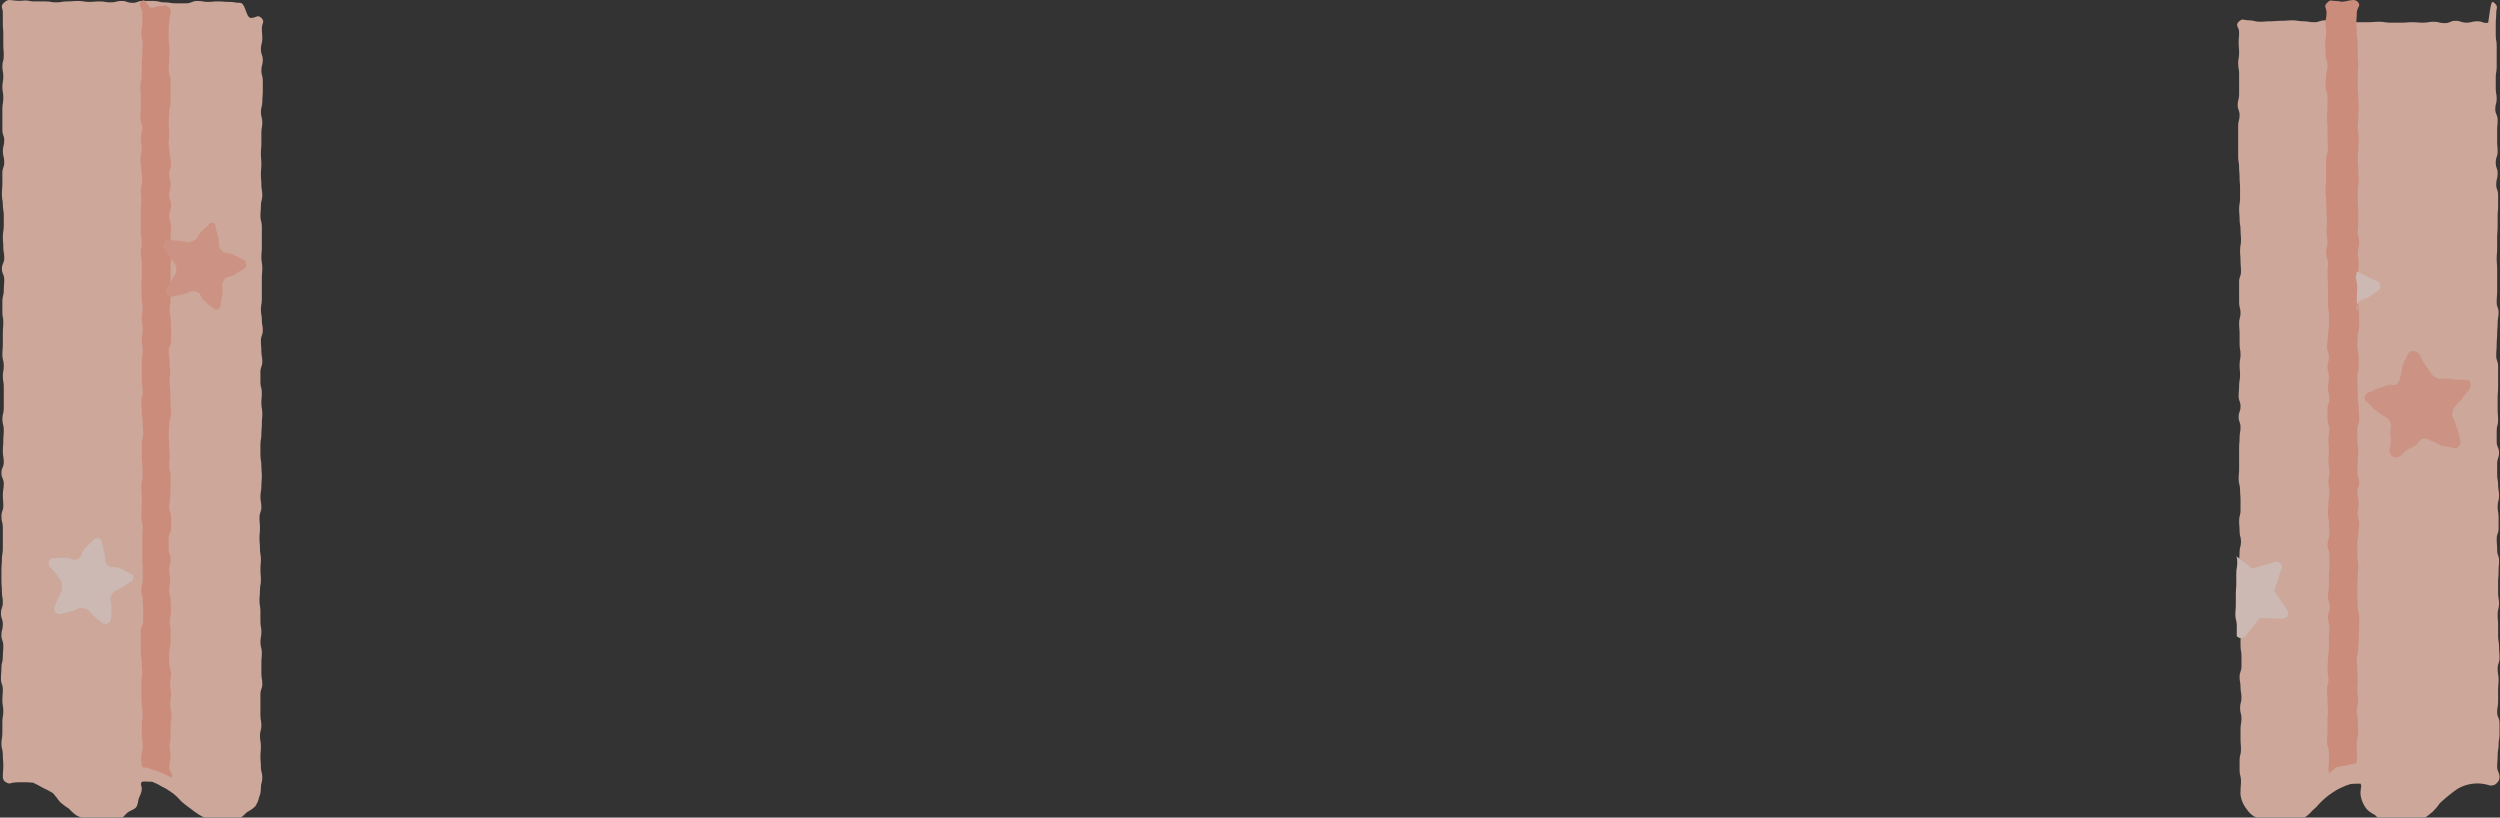 <?xml version="1.0" encoding="utf-8"?>
<!-- Generator: Adobe Illustrator 26.0.3, SVG Export Plug-In . SVG Version: 6.00 Build 0)  -->
<svg version="1.1" id="레이어_1" xmlns="http://www.w3.org/2000/svg" xmlns:xlink="http://www.w3.org/1999/xlink" x="0px"
	 y="0px" viewBox="0 0 529 173" style="enable-background:new 0 0 529 173;" xml:space="preserve">
<rect x="0" y="0" width="529" height="173" fill="#333333" stroke="none"/>
<style type="text/css">
	.st0{opacity:0.75;}
	.st1{fill:#FFCDBC;}
	.st2{fill:#FFAA93;}
	.st3{fill:#FFB29D;}
	.st4{fill:#FFE6DE;}
</style>
<g class="st0">
	<path class="st1" d="M0.8,0.6C0,1.4,0.6,1.6,0.6,2.7s0,1.1,0,2.3s0.1,1.1,0.1,2.2c0,1.1,0,1.1,0,2.3c0,1.1,0.1,1.1,0.1,2.3
		S0.5,12.9,0.5,14s0.2,1.1,0.2,2.2c0,1.1-0.2,1.1-0.2,2.2c0,1.1,0.2,1.1,0.2,2.3S0.5,21.9,0.5,23s0,1.1,0,2.2s0,1.1,0,2.3
		s0.4,1.1,0.4,2.2S0.6,30.9,0.6,32s0.3,1.1,0.3,2.3s-0.4,1.1-0.4,2.3c0,1.1,0,1.1,0,2.2c0,1.1-0.1,1.1-0.1,2.3s0.2,1.1,0.2,2.2
		s0.2,1.1,0.2,2.3s0,1.1,0,2.2s-0.2,1.1-0.2,2.3c0,1.1,0.1,1.1,0.1,2.2c0,1.1,0.2,1.1,0.2,2.3c0,1.1-0.5,1.1-0.5,2.3
		c0,1.1,0.5,1.1,0.5,2.3c0,1.1-0.1,1.1-0.1,2.3c0,1.1-0.3,1.1-0.3,2.2s0,1.1,0,2.3c0,1.1,0.2,1.1,0.2,2.2c0,1.1-0.1,1.1-0.1,2.3
		c0,1.1,0,1.1,0,2.3c0,1.1-0.1,1.1-0.1,2.3c0,1.1,0.3,1.1,0.3,2.3c0,1.1-0.2,1.1-0.2,2.2c0,1.1,0.2,1.1,0.2,2.3c0,1.1,0,1.1,0,2.3
		v2.2c0,1.1-0.3,1.1-0.3,2.3c0,1.1,0.3,1.1,0.3,2.3c0,1.1-0.1,1.1-0.1,2.2c0,1.1-0.1,1.1-0.1,2.3c0,1.1,0.2,1.1,0.2,2.3
		c0,1.1-0.5,1.1-0.5,2.3c0,1.1,0.5,1.1,0.5,2.3c0,1.1-0.2,1.1-0.2,2.3c0,1.1,0.1,1.1,0.1,2.3c0,1.1-0.4,1.1-0.4,2.3s0.3,1.1,0.3,2.3
		c0,1.1,0,1.1,0,2.3c0,1.1,0,1.1,0,2.2c0,1.1-0.2,1.1-0.2,2.3c0,1.1-0.1,1.1-0.1,2.3s0,1.1,0,2.2s0.1,1.1,0.1,2.3
		c0,1.1,0.2,1.1,0.2,2.3c0,1.1-0.4,1.1-0.4,2.3c0,1.1,0.4,1.1,0.4,2.3s-0.3,1.1-0.3,2.3c0,1.1,0.4,1.1,0.4,2.3
		c0,1.1-0.1,1.1-0.1,2.3s-0.3,1.1-0.3,2.3c0,1.1-0.1,1.1-0.1,2.3s0.4,1.1,0.4,2.3c0,1.1-0.1,1.1-0.1,2.3c0,1.1,0.2,1.1,0.2,2.3
		c0,1.1-0.2,1.1-0.2,2.3c0,1.1,0,1.1,0,2.3c0,1.1-0.2,1.1-0.2,2.3c0,1.1,0.3,1.1,0.3,2.3s0.1,1.1,0.1,2.3c0,1.1-0.1,1.1-0.1,2.3
		c0,0.2,0,0.4,0.1,0.6c0.1,0.2,0.2,0.4,0.4,0.5c0.2,0.1,0.4,0.3,0.6,0.3c0.2,0.1,0.4,0.1,0.6,0c0.8-0.2,1.6-0.2,2.3-0.2
		c0.8,0,1.6,0,2.4,0.1c0.7,0.3,1.4,0.7,2.1,1.1c0.7,0.3,1.4,0.7,2.1,1.1c0.5,0.6,1,1.2,1.5,1.9c0.6,0.5,1.2,1,1.9,1.4
		c0.5,0.6,1.1,1.1,1.7,1.5c0.7,0.3,1.4,0.6,2.2,0.8c0.7,0.1,1.5,0.2,2.3,0.1c0.8,0.2,1.5,0.2,2.3,0.2c0.8-0.1,1.5-0.2,2.3-0.4
		c0.7-0.3,1.1-1,1.6-1.4c0.5-0.4,1.4-0.6,1.8-1.1c0.4-0.5,0.4-1.4,0.6-2c0.3-0.6,0.6-1.3,0.6-1.9c0-0.8-0.4-0.8,0-1.5
		c0.7-0.1,1.5,0,2.2,0c0.7,0.3,1.4,0.6,2,1c0.7,0.3,1.3,0.7,1.9,1.1c0.9,0.6,1.6,1.3,2.3,2.1c0.6,0.5,1.2,1,1.8,1.4
		c0.6,0.5,1.2,0.9,1.8,1.3c0.6,0.4,1.3,0.7,2,1c0.7,0.2,1.5,0.2,2.2,0.2c0.7,0.1,1.5,0.1,2.2,0c0.8,0,1.5-0.2,2.3-0.4
		c0.7-0.3,1.1-0.9,1.6-1.3c0.6-0.3,1.2-0.7,1.7-1.2c0.4-0.6,0.7-1.2,0.8-1.9c0.3-0.6,0.4-1.3,0.4-2c0-1.1,0.3-1.1,0.3-2.2
		c0-1.1-0.3-1.1-0.3-2.2c0-1.1-0.1-1.1-0.1-2.2s0.1-1.1,0.1-2.2c0-1.1-0.2-1.1-0.2-2.2s0.3-1.1,0.3-2.2c0-1.1-0.2-1.1-0.2-2.2
		c0-1.1,0-1.1,0-2.2v-2.2c0-1.1,0.4-1.1,0.4-2.2c0-1.1-0.2-1.1-0.2-2.2c0-1.1,0-1.1,0-2.2s0.1-1.1,0.1-2.2s-0.3-1.1-0.3-2.2
		s0.2-1.1,0.2-2.2s-0.2-1.1-0.2-2.2c0-1.1,0-1.1,0-2.2c0-1.1-0.2-1.1-0.2-2.2c0-1.1,0.1-1.1,0.1-2.2s0.2-1.1,0.2-2.2
		s-0.1-1.1-0.1-2.2c0-1.1,0.1-1.1,0.1-2.2c0-1.1-0.2-1.1-0.2-2.2c0-1.1-0.1-1.1-0.1-2.2s0.1-1.1,0.1-2.2c0-1.1-0.1-1.1-0.1-2.2
		c0-1.1,0.4-1.1,0.4-2.2s-0.2-1.1-0.2-2.2c0-1.1,0.2-1.1,0.2-2.2c0-1.1,0.1-1.1,0.1-2.2c0-1.1-0.1-1.1-0.1-2.2s-0.2-1.1-0.2-2.2
		c0-1.1,0-1.1,0-2.2s0.2-1.1,0.2-2.2c0-1.1,0.1-1.1,0.1-2.2c0-1.1,0.1-1.1,0.1-2.2c0-1.1-0.2-1.1-0.2-2.2c0-1.1,0.1-1.1,0.1-2.2
		c0-1.1-0.3-1.1-0.3-2.2c0-1.1,0-1.1,0-2.2c0-1.1,0.4-1.1,0.4-2.2s-0.2-1.1-0.2-2.2s-0.1-1.1-0.1-2.2c0-1.1,0.4-1.1,0.4-2.2
		c0-1.1-0.2-1.1-0.2-2.2s-0.2-1.1-0.2-2.2s0.2-1.1,0.2-2.2c0-1.1,0-1.1,0-2.2s0-1.1,0-2.2c0-1.1,0.1-1.1,0.1-2.2
		c0-1.1-0.2-1.1-0.2-2.2c0-1.1,0.1-1.1,0.1-2.2c0-1.1,0-1.1,0-2.2c0-1.1,0-1.1,0-2.2c0-1.1-0.3-1.1-0.3-2.2c0-1.1,0.1-1.1,0.1-2.2
		c0-1.1,0.3-1.1,0.3-2.2s-0.2-1.1-0.2-2.2s-0.1-1.1-0.1-2.2s0.1-1.1,0.1-2.2s-0.1-1.1-0.1-2.2c0-1.1,0.1-1.1,0.1-2.2s0-1.1,0-2.2
		c0-1.1,0.2-1.1,0.2-2.2c0-1.1-0.3-1.1-0.3-2.2c0-1.1,0.3-1.1,0.3-2.2c0-1.1,0.1-1.1,0.1-2.2s0-1.1,0-2.2s-0.3-1.1-0.3-2.2
		s0.3-1.1,0.3-2.2c0-1.1-0.4-1.1-0.4-2.3s0.3-1.1,0.3-2.2s-0.1-1.1-0.1-2.2s0.7-1.4-0.1-2.2c-0.8-0.8-1.1,0-2.2,0S52,0.6,50.8,0.6
		s-1.1-0.2-2.3-0.2s-1.1-0.1-2.3-0.1S45.1,0.4,44,0.4c-1.1,0-1.1-0.2-2.3-0.2c-1.1,0-1.1,0.5-2.3,0.5c-1.1,0-1.1,0-2.3,0
		c-1.1,0-1.1-0.2-2.3-0.2s-1.1-0.3-2.3-0.3s-1.1,0-2.3,0S29.2,0.6,28,0.6c-1.1,0-1.1-0.4-2.3-0.4c-1.1,0-1.1,0.3-2.3,0.3
		s-1.1-0.2-2.3-0.2s-1.1,0.1-2.3,0.1c-1.1,0-1.1-0.2-2.3-0.2c-1.1,0-1.1,0.1-2.3,0.1s-1.1,0.2-2.3,0.2s-1.1-0.2-2.3-0.2
		c-1.2,0-1.1,0-2.3,0S6.4,0.1,5.2,0.1C4.5,0.2,3.7,0.2,3,0.1C1.9,0,1.7-0.2,0.8,0.6z"/>
	<path class="st2" d="M29.9,0.4c-0.8,0.8,0.2,1.2,0.2,2.3s0,1.1,0,2.2s-0.2,1.1-0.2,2.2s0.3,1.1,0.3,2.2c0,1.1-0.1,1.1-0.1,2.2
		S30,12.8,30,13.9s0,1.1,0,2.2s-0.3,1.1-0.3,2.2c0,1.1,0.1,1.1,0.1,2.2s0,1.1,0,2.2s-0.1,1.1-0.1,2.2c0,1.1,0.4,1.1,0.4,2.2
		c0,1.1-0.3,1.1-0.3,2.2c0,1.1,0.2,1.1,0.2,2.2c0,1.1-0.3,1.1-0.3,2.2c0,1.1,0.2,1.1,0.2,2.2c0,1.1,0.2,1.1,0.2,2.2
		s-0.3,1.1-0.3,2.2s0.1,1.1,0.1,2.2s-0.1,1.1-0.1,2.2c0,1.1,0,1.1,0,2.2s0,1.1,0,2.2s0.2,1.1,0.2,2.2s-0.2,1.1-0.2,2.2
		s0.2,1.1,0.2,2.2S30,57.6,30,58.7s-0.1,1.1-0.1,2.2s0.1,1.1,0.1,2.2c0,1.1,0.2,1.1,0.2,2.2s-0.2,1.1-0.2,2.2s0.2,1.1,0.2,2.2
		c0,1.1-0.2,1.1-0.2,2.2c0,1.1,0.2,1.1,0.2,2.2c0,1.1-0.2,1.1-0.2,2.2s0,1.1,0,2.2s0,1.1,0,2.2c0,1.1,0.2,1.1,0.2,2.2
		c0,1.1-0.3,1.1-0.3,2.2c0,1.1,0.1,1.1,0.1,2.2c0,1.1,0.2,1.1,0.2,2.2c0,1.1,0.1,1.1,0.1,2.2c0,1.1-0.3,1.1-0.3,2.2
		c0,1.1,0,1.1,0,2.2c0,1.1,0.1,1.1,0.1,2.2c0,1.1,0.1,1.1,0.1,2.3c0,1.1-0.3,1.1-0.3,2.2s0.1,1.1,0.1,2.2s0,1.1,0,2.2
		c0,1.1-0.1,1.1-0.1,2.2c0,1.1,0.3,1.1,0.3,2.2c0,1.1-0.1,1.1-0.1,2.2c0,1.1,0,1.1,0,2.2v2.2c0,1.1,0.1,1.1,0.1,2.2
		c0,1.1,0,1.1,0,2.2c0,1.1-0.3,1.1-0.3,2.2c0,1.1,0.3,1.1,0.3,2.2c0,1.1,0.1,1.1,0.1,2.2s0,1.1,0,2.2s-0.5,1.1-0.5,2.2
		c0,1.1,0,1.1,0,2.2c0,1.1,0,1.1,0,2.2c0,1.1,0.2,1.1,0.2,2.2s0.1,1.1,0.1,2.2s-0.2,1.1-0.2,2.2s0,1.1,0,2.2s0.1,1.1,0.1,2.2
		c0,1.1,0.2,1.1,0.2,2.2c0,1.1-0.2,1.1-0.2,2.2c0,1.1,0,1.1,0,2.2c0,1.1,0.2,1.1,0.2,2.2c0,1.1-0.3,1.1-0.3,2.3
		c-0.1,0.7,0,1.5,0.2,2.2c0.7,0.1,1.4,0.2,2,0.5c0.7,0.2,1.4,0.4,2,0.7c0.8,0.3,1.5,0.6,2.2,1.1c0.4-1.1-0.5-1.2-0.5-2.3
		c0-1.1,0.3-1.1,0.3-2.2c0-1.1-0.2-1.1-0.2-2.2c0-1.1,0.2-1.1,0.2-2.2c0-1.1,0-1.1,0-2.2c0-1.1,0.2-1.1,0.2-2.2
		c0-1.1-0.3-1.1-0.3-2.2c0-1.1,0.2-1.1,0.2-2.2s-0.2-1.1-0.2-2.2c0-1.1,0.2-1.1,0.2-2.2c0-1.1-0.4-1.1-0.4-2.2v-2.2
		c0-1.1,0.3-1.1,0.3-2.2s0-1.1,0-2.2c0-1.1-0.2-1.1-0.2-2.2c0-1.1,0.3-1.1,0.3-2.2s-0.1-1.1-0.1-2.2c0-1.1-0.3-1.1-0.3-2.2
		c0-1.1,0.2-1.1,0.2-2.2c0-1.1-0.2-1.1-0.2-2.2c0-1.1,0.3-1.1,0.3-2.2s-0.4-1.1-0.4-2.2v-2.2c0-1.1,0.5-1.1,0.5-2.2s0-1.1,0-2.2
		c0-1.1-0.4-1.1-0.4-2.2c0-1.1,0.2-1.1,0.2-2.2c0-1.1,0.1-1.1,0.1-2.2c0-1.1,0-1.1,0-2.2s-0.3-1.1-0.3-2.2c0-1.1,0.1-1.1,0.1-2.2
		s-0.1-1.1-0.1-2.2c0-1.1-0.1-1.1-0.1-2.2c0-1.1,0.1-1.1,0.1-2.2s0.4-1.1,0.4-2.2s-0.1-1.1-0.1-2.2s-0.1-1.1-0.1-2.2
		c0-1.1-0.1-1.1-0.1-2.2c0-1.1,0.1-1.1,0.1-2.2s-0.1-1.1-0.1-2.2s-0.2-1.1-0.2-2.2s0.5-1.1,0.5-2.2c0-1.1,0-1.1,0-2.2
		c0-1.1-0.1-1.1-0.1-2.2c0-1.1-0.2-1.1-0.2-2.2s0.2-1.1,0.2-2.2c0-1.1,0-1.1,0-2.2s0-1.1,0-2.2c0-1.1,0-1.1,0-2.2
		c0-1.1,0.1-1.1,0.1-2.2c0-1.1,0-1.1,0-2.2c0-1.1-0.1-1.1-0.1-2.2c0-1.1,0.1-1.1,0.1-2.2c0-1.1-0.4-1.1-0.4-2.2
		c0-1.1,0.4-1.1,0.4-2.2c0-1.1-0.4-1.1-0.4-2.2c0-1.1,0.3-1.1,0.3-2.2c0-1.1-0.3-1.1-0.3-2.2c0-1.1,0.4-1.1,0.4-2.2
		c0-1.1-0.3-1.1-0.3-2.2s-0.2-1.1-0.2-2.2c0-1.1,0.1-1.1,0.1-2.2c0-1.1-0.1-1.1-0.1-2.2c0-1.1,0.1-1.1,0.1-2.2
		c0-1.1,0.3-1.1,0.3-2.2c0-1.1,0-1.1,0-2.2c0-1.1,0-1.1,0-2.2c0-1.1-0.4-1.1-0.4-2.2s0.1-1.1,0.1-2.2s0.1-1.1,0.1-2.2
		s-0.2-1.1-0.2-2.2s0-1.1,0-2.2s0.2-1.1,0.2-2.3s0.7-1.3-0.1-2.2c-0.8-0.8-0.9-0.3-2-0.3c-1.1,0-1.1,0.5-2.1,0.3
		C30.8,0.3,30.5-0.4,29.9,0.4z"/>
	<path class="st2" d="M36.3,119.1c0-0.2-0.1-0.4-0.1-0.6C36.1,118.6,36.2,118.9,36.3,119.1z"/>
	<path class="st3" d="M45.6,48c0.3,1.2,0.3,1.2,0.6,2.4c0.3,1.2-0.2,1.5,0.6,2.5c0.8,1,1.2,0.4,2.4,0.9c1.1,0.5,1.1,0.6,2.2,1.1
		c0.2,0.1,0.4,0.2,0.5,0.4s0.2,0.4,0.2,0.6c0,0.2,0,0.4-0.1,0.6s-0.2,0.3-0.4,0.4c-1.1,0.6-1.1,0.6-2.1,1.3
		c-1.1,0.6-1.6,0.1-2.2,1.2s-0.1,1.3-0.2,2.5s-0.3,1.2-0.4,2.5c0,0.2,0,0.4-0.1,0.6c-0.1,0.2-0.3,0.3-0.4,0.4
		c-0.2,0.1-0.4,0.1-0.6,0.1c-0.2,0-0.4-0.1-0.5-0.3c-0.9-0.8-1-0.7-1.9-1.6c-1-0.8-0.5-1.6-1.7-1.9c-1.2-0.3-1.3,0.2-2.5,0.5
		c-1.2,0.3-1.2,0.3-2.4,0.5c-0.2,0.1-0.4,0.1-0.6,0c-0.2-0.1-0.4-0.2-0.5-0.3c-0.1-0.2-0.2-0.3-0.3-0.5c0-0.2,0-0.4,0-0.6
		c0.5-1.1,0.8-1,1.3-2.2c0.5-1.2,0.9-1.1,0.8-2.3c-0.1-1.2-0.6-1.1-1.2-2.2c-0.6-1.1-0.8-1-1.4-2.1c-0.1-0.2-0.1-0.4-0.1-0.6
		c0-0.2,0.1-0.4,0.2-0.6c0.1-0.2,0.3-0.3,0.5-0.4c0.2-0.1,0.4-0.1,0.6-0.1l2.5,0.2c1.2,0.1,1.3,0.5,2.4,0s0.8-0.8,1.6-1.8
		c0.8-0.9,1-0.8,1.8-1.7c0.1-0.1,0.3-0.3,0.4-0.3c0.2-0.1,0.4-0.1,0.5,0c0.2,0,0.3,0.1,0.5,0.3C45.5,47.7,45.6,47.8,45.6,48z"/>
	<path class="st4" d="M11.4,118.1c1.2,0.1,1.3-0.1,2.5-0.1s1.4,0.8,2.5,0.3c1.1-0.5,0.6-1.1,1.4-2.1c0.8-1,1-0.8,1.8-1.8
		c0.1-0.2,0.3-0.3,0.5-0.4c0.2-0.1,0.4-0.1,0.6-0.1c0.2,0,0.4,0.1,0.5,0.2c0.2,0.1,0.3,0.3,0.3,0.5c0.3,1.2,0.2,1.2,0.6,2.4
		c0.3,1.2-0.2,1.6,0.6,2.5s1.3,0.2,2.5,0.7c1.2,0.4,1.1,0.6,2.3,1.1c0.2,0.1,0.4,0.2,0.5,0.3c0.1,0.2,0.2,0.3,0.2,0.5
		c0,0.2,0,0.4-0.1,0.6c-0.1,0.2-0.2,0.3-0.4,0.4c-1,0.7-1.1,0.6-2.1,1.3c-1,0.7-1.4,0.4-2,1.5c-0.6,1.1,0,1.3,0,2.5
		c0,1.2,0,1.2-0.1,2.5c0,0.2-0.1,0.4-0.2,0.6c-0.1,0.2-0.3,0.3-0.5,0.4c-0.2,0.1-0.4,0.1-0.6,0.1s-0.4-0.1-0.6-0.2
		c-1-0.8-1-0.8-1.9-1.6s-0.7-1.3-2-1.5s-1.2,0.3-2.4,0.6c-1.2,0.3-1.2,0.3-2.4,0.6c-0.2,0.1-0.4,0.1-0.6,0c-0.2-0.1-0.4-0.2-0.5-0.3
		c-0.1-0.1-0.2-0.3-0.3-0.5c0-0.2,0-0.4,0-0.6c0.4-1.2,0.5-1.1,1-2.3s0.8-1.1,0.6-2.4c-0.1-1.2-0.5-1.1-1.1-2.2
		c-0.7-1-0.9-0.9-1.6-1.9c-0.1-0.2-0.1-0.4-0.1-0.6c0-0.2,0.1-0.4,0.2-0.6c0.1-0.2,0.3-0.3,0.4-0.4C11,118.1,11.2,118.1,11.4,118.1z
		"/>
	<path class="st1" d="M527.9,0.7c0.8,0.8,0.3,1,0.3,2.1s-0.1,1.1-0.1,2.3s0,1.1,0,2.3s0.2,1.1,0.2,2.3c0,1.1,0,1.1,0,2.3
		s0,1.1,0,2.2s-0.2,1.1-0.2,2.2s0,1.1,0,2.3c0,1.1,0.2,1.1,0.2,2.2c0,1.1-0.3,1.1-0.3,2.2c0,1.1,0.5,1.1,0.5,2.3
		c0,1.1-0.1,1.1-0.1,2.2c0,1.1,0,1.1,0,2.3c0,1.1,0.1,1.1,0.1,2.2c0,1.1-0.4,1.1-0.4,2.3s0.4,1.1,0.4,2.3s-0.3,1.1-0.3,2.3
		s0.4,1.1,0.4,2.2s0,1.1,0,2.3s-0.1,1.1-0.1,2.2s0,1.1,0,2.3s-0.1,1.1-0.1,2.2s0,1.1,0,2.3s-0.1,1.1-0.1,2.2s0.1,1.1,0.1,2.3
		s0,1.1,0,2.3s0,1.1,0,2.3c0,1.1-0.1,1.1-0.1,2.3s0.4,1.1,0.4,2.2c0,1.1-0.2,1.1-0.2,2.3c0,1.1-0.1,1.1-0.1,2.2
		c0,1.1-0.1,1.1-0.1,2.3c0,1.1-0.1,1.1-0.1,2.3s0.4,1.1,0.4,2.3c0,1.1,0,1.1,0,2.3c0,1.1,0,1.1,0,2.2c0,1.1-0.1,1.1-0.1,2.3
		c0,1.1,0,1.1,0,2.3c0,1.1,0.1,1.1,0.1,2.3c0,1.1-0.3,1.1-0.3,2.3c0,1.1,0,1.1,0,2.3c0,1.1,0.5,1.1,0.5,2.3c0,1.1-0.4,1.1-0.4,2.3
		c0,1.1,0,1.1,0,2.3c0,1.1,0.2,1.1,0.2,2.2s0.2,1.1,0.2,2.3c0,1.1-0.3,1.1-0.3,2.3c0,1.1,0.2,1.1,0.2,2.3s0,1.1,0,2.3
		c0,1.1-0.4,1.1-0.4,2.3c0,1.1,0.1,1.1,0.1,2.3c0,1.1,0.4,1.1,0.4,2.2c0,1.1-0.1,1.1-0.1,2.3s-0.1,1.1-0.1,2.3c0,1.1,0,1.1,0,2.3
		c0,1.1,0.2,1.1,0.2,2.2c0,1.1-0.3,1.1-0.3,2.3c0,1.1,0.1,1.1,0.1,2.3s0,1.1,0,2.3c0,1.1,0.2,1.1,0.2,2.3s0.1,1.1,0.1,2.3
		c0,1.1-0.4,1.1-0.4,2.3c0,1.1,0.2,1.1,0.2,2.3s-0.1,1.1-0.1,2.3c0,1.1,0,1.1,0,2.3s-0.2,1.1-0.2,2.3c0,1.1,0.5,1.1,0.5,2.3
		c0,1.1,0,1.1,0,2.3s-0.2,1.1-0.2,2.3c0,1.1-0.2,1.1-0.2,2.3s-0.1,1.1-0.1,2.3c0,1.1,0.5,1.1,0.5,2.3c0,0.2-0.1,0.5-0.2,0.7
		c-0.1,0.2-0.3,0.4-0.5,0.6c-0.2,0.2-0.4,0.3-0.6,0.3c-0.2,0.1-0.5,0.1-0.7,0.1c-1.5-0.5-3.1-0.6-4.7-0.2c-0.8,0.2-1.5,0.5-2.2,0.9
		c-1.3,0.9-2.5,1.9-3.7,3c-0.4,0.6-0.9,1.2-1.5,1.8c-0.6,0.5-1.2,1-1.8,1.4c-0.7,0.3-1.5,0.5-2.2,0.7c-0.7,0.2-1.5,0.3-2.2,0.4
		c-1.5,0.2-3.1,0-4.5-0.5c-0.7-0.3-1.1-0.9-1.6-1.3c-0.6-0.3-1.2-0.7-1.7-1.2c-0.4-0.5-0.8-1.2-1-1.8c-0.2-0.6-0.4-1.3-0.3-2
		c0-0.8,0.3-0.9,0-1.6c-0.7,0-1.5,0-2.2,0.1c-0.7,0.2-1.4,0.5-2,0.8c-0.7,0.3-1.3,0.7-1.9,1.1c-0.9,0.6-1.7,1.3-2.5,2.1
		c-0.5,0.6-1,1.1-1.6,1.6c-0.5,0.6-1.1,1.1-1.7,1.5c-0.7,0.3-1.4,0.6-2.1,0.8c-0.7,0.2-1.5,0.3-2.2,0.3c-2.2,0-4.4-0.5-6.4-1.4
		c-0.6-0.4-1.1-0.9-1.5-1.5c-0.4-0.5-0.8-1.2-1-1.8c-0.2-0.6-0.4-1.3-0.3-2c0-1.1,0.1-1.1,0.1-2.2s-0.3-1.1-0.3-2.2
		c0-1.1,0-1.1,0-2.2c0-1.1,0.3-1.1,0.3-2.2c0-1.1-0.1-1.1-0.1-2.2v-2.2c0-1.1,0.2-1.1,0.2-2.2s-0.3-1.1-0.3-2.2s0.3-1.1,0.3-2.2
		s-0.2-1.1-0.2-2.2c0-1.1-0.2-1.1-0.2-2.2c0-1.1,0.4-1.1,0.4-2.2s0-1.1,0-2.2c0-1.1-0.2-1.1-0.2-2.2c0-1.1,0-1.1,0-2.2
		s-0.3-1.1-0.3-2.2s0.1-1.1,0.1-2.2c0-1.1,0-1.1,0-2.2c0-1.1,0-1.1,0-2.2c0-1.1,0-1.1,0-2.2s0.2-1.1,0.2-2.2c0-1.1-0.3-1.1-0.3-2.2
		c0-1.1,0.1-1.1,0.1-2.2c0-1.1,0.3-1.1,0.3-2.2c0-1.1-0.3-1.1-0.3-2.2s-0.1-1.1-0.1-2.2c0-1.1,0.3-1.1,0.3-2.2s0-1.1,0-2.2
		c0-1.1-0.1-1.1-0.1-2.2s-0.3-1.1-0.3-2.2c0-1.1,0.1-1.1,0.1-2.2c0-1.1,0-1.1,0-2.2s0-1.1,0-2.2c0-1.1,0.1-1.1,0.1-2.2
		s0.2-1.1,0.2-2.2c0-1.1-0.4-1.1-0.4-2.2s0.4-1.1,0.4-2.2c0-1.1-0.4-1.1-0.4-2.2s0.1-1.1,0.1-2.2s0.2-1.1,0.2-2.2s-0.1-1.1-0.1-2.2
		s0.2-1.1,0.2-2.2c0-1.1-0.2-1.1-0.2-2.2v-2.2c0-1.1-0.1-1.1-0.1-2.2s0.3-1.1,0.3-2.2s-0.3-1.1-0.3-2.2c0-1.1,0-1.1,0-2.2
		c0-1.1,0-1.1,0-2.2c0-1.1,0.4-1.1,0.4-2.2s-0.1-1.1-0.1-2.2c0-1.1-0.1-1.1-0.1-2.2s0.2-1.1,0.2-2.2s-0.1-1.1-0.1-2.2
		s-0.2-1.1-0.2-2.2s-0.1-1.1-0.1-2.2s0.2-1.1,0.2-2.2s0-1.1,0-2.2s-0.1-1.1-0.1-2.2s-0.1-1.1-0.1-2.2c0-1.1-0.2-1.1-0.2-2.2
		c0-1.1,0-1.1,0-2.2c0-1.1,0-1.1,0-2.2c0-1.1,0-1.1,0-2.2c0-1.1,0.3-1.1,0.3-2.2s-0.4-1.1-0.4-2.2s0.3-1.1,0.3-2.2s0-1.1,0-2.2
		s0-1.1,0-2.2s-0.2-1.1-0.2-2.2c0-1.1,0.2-1.1,0.2-2.2s-0.1-1.1-0.1-2.2s0.1-1.1,0.1-2.2s-0.9-1.4-0.1-2.2c0.8-0.8,1.1-0.3,2.2-0.3
		c1.1,0,1.1,0.3,2.3,0.3c1.1,0,1.1-0.1,2.3-0.1c1.1,0,1.1-0.1,2.3-0.1s1.1-0.1,2.3-0.1c1.1,0,1.1,0.2,2.3,0.2c1.1,0,1.1,0.2,2.3,0.2
		c1.1,0,1.1-0.4,2.3-0.4c1.1,0,1.1,0.3,2.3,0.3h2.3c1.1,0,1.1,0.1,2.3,0.1c1.1,0,1.1,0,2.3,0c1.1,0,1.1-0.1,2.3-0.1
		c1.1,0,1.1,0.2,2.3,0.2c1.1,0,1.1,0,2.3,0s1.1-0.1,2.3-0.1s1.1,0.1,2.3,0.1s1.1-0.2,2.3-0.2c1.1,0,1.1,0.3,2.3,0.3s1.1-0.5,2.3-0.5
		c1.1,0,1.2,0.4,2.3,0.4c1.1,0,1.1-0.3,2.3-0.3s1.2,0.5,2.3,0.3C527.1,0.7,527.1-0.1,527.9,0.7z"/>
	<path class="st2" d="M498.9,0.4c0.8,0.8-0.2,1.2-0.2,2.3s-0.1,1.1-0.1,2.2s0.1,1.1,0.1,2.2s0.2,1.1,0.2,2.3c0,1.1,0,1.1,0,2.2
		s0.1,1.1,0.1,2.2s-0.1,1.1-0.1,2.2v2.2c0,1.1,0.1,1.1,0.1,2.2c0,1.1,0.1,1.1,0.1,2.2s-0.1,1.1-0.1,2.2s-0.1,1.1-0.1,2.2
		c0,1.1,0.2,1.1,0.2,2.2c0,1.1-0.1,1.1-0.1,2.2c0,1.1-0.1,1.1-0.1,2.2c0,1.1,0.1,1.1,0.1,2.2c0,1.1,0.1,1.1,0.1,2.2
		c0,1.1-0.2,1.1-0.2,2.2v2.3c0,1.1,0.1,1.1,0.1,2.2c0,1.1,0,1.1,0,2.2c0,1.1-0.1,1.1-0.1,2.2c0,1.1,0.3,1.1,0.3,2.2
		s-0.3,1.1-0.3,2.2s0.2,1.1,0.2,2.2s-0.1,1.1-0.1,2.2s-0.1,1.1-0.1,2.2s-0.1,1.1-0.1,2.2s0.2,1.1,0.2,2.2c0,1.1,0.2,1.1,0.2,2.2
		c0,1.1,0,1.1,0,2.2s-0.3,1.1-0.3,2.2s-0.1,1.1-0.1,2.2s0.3,1.1,0.3,2.2s0,1.1,0,2.2c0,1.1-0.3,1.1-0.3,2.2c0,1.1,0.1,1.1,0.1,2.2
		c0,1.1,0,1.1,0,2.2s0.2,1.1,0.2,2.2s0.1,1.1,0.1,2.2s-0.4,1.1-0.4,2.2s0,1.1,0,2.2c0,1.1,0.2,1.1,0.2,2.2c0,1.1-0.1,1.1-0.1,2.2
		c0,1.1-0.1,1.1-0.1,2.3s0.4,1.1,0.4,2.2c0,1.1-0.4,1.1-0.4,2.2c0,1.1,0.3,1.1,0.3,2.2c0,1.1-0.2,1.1-0.2,2.2c0,1.1,0.3,1.1,0.3,2.2
		c0,1.1-0.2,1.1-0.2,2.2c0,1.1-0.2,1.1-0.2,2.2c0,1.1,0,1.1,0,2.2s0.2,1.1,0.2,2.2c0,1.1-0.1,1.1-0.1,2.2c0,1.1-0.1,1.1-0.1,2.2
		c0,1.1,0,1.1,0,2.2s0.1,1.1,0.1,2.2c0,1.1,0.3,1.1,0.3,2.2c0,1.1,0,1.1,0,2.2s-0.1,1.1-0.1,2.2s-0.1,1.1-0.1,2.2s-0.3,1.1-0.3,2.2
		s0.1,1.1,0.1,2.2c0,1.1,0.1,1.1,0.1,2.2c0,1.1-0.1,1.1-0.1,2.2c0,1.1,0.2,1.1,0.2,2.2c0,1.1-0.3,1.1-0.3,2.2c0,1.1,0.2,1.1,0.2,2.2
		c0,1.1,0.1,1.1,0.1,2.3c0,1.1-0.3,1.1-0.3,2.2c0,1.1,0,1.1,0,2.2c0,1.1,0.2,1.1-0.1,2.2c-0.7,0.1-1.3,0.2-1.9,0.4
		c-0.7,0.1-1.5,0.2-2.2,0.4c-0.7,0.3-1,0.8-1.6,1.3c-0.4-1.1-0.1-1.1-0.1-2.2s0-1.1,0-2.2c0-1.1-0.4-1.1-0.4-2.2
		c0-1.1,0.1-1.1,0.1-2.2s0-1.1,0-2.2c0-1.1,0.1-1.1,0.1-2.2c0-1.1-0.1-1.1-0.1-2.2s-0.1-1.1-0.1-2.2c0-1.1,0.3-1.1,0.3-2.2
		s-0.2-1.1-0.2-2.2s0.1-1.1,0.1-2.2s0.2-1.1,0.2-2.2v-2.2c0-1.1,0.1-1.1,0.1-2.2s-0.3-1.1-0.3-2.2c0-1.1,0.4-1.1,0.4-2.2
		s-0.4-1.1-0.4-2.2s0.2-1.1,0.2-2.2s0-1.1,0-2.2c0-1.1,0.1-1.1,0.1-2.2c0-1.1,0-1.1,0-2.2s-0.4-1.1-0.4-2.2c0-1.1,0.4-1.1,0.4-2.2
		c0-1.1-0.1-1.1-0.1-2.2c0-1.1-0.2-1.1-0.2-2.2s0.1-1.1,0.1-2.2c0-1.1,0.2-1.1,0.2-2.2c0-1.1-0.2-1.1-0.2-2.2c0-1.1,0.2-1.1,0.2-2.2
		s-0.2-1.1-0.2-2.3c0-1.1,0.1-1.1,0.1-2.2c0-1.1-0.1-1.1-0.1-2.2s0.2-1.1,0.2-2.2s-0.4-1.1-0.4-2.2c0-1.1,0-1.1,0-2.2
		c0-1.1,0.4-1.1,0.4-2.2c0-1.1-0.3-1.1-0.3-2.2s0.2-1.1,0.2-2.2s-0.3-1.1-0.3-2.2c0-1.1,0.3-1.1,0.3-2.2c0-1.1-0.4-1.1-0.4-2.2
		c0-1.1,0.2-1.1,0.2-2.2s0.2-1.1,0.2-2.2c0-1.1,0-1.1,0-2.2c0-1.1-0.2-1.1-0.2-2.2c0-1.1,0-1.1,0-2.2c0-1.1,0-1.1,0-2.2
		c0-1.1-0.1-1.1-0.1-2.2c0-1.1,0.1-1.1,0.1-2.2c0-1.1-0.4-1.1-0.4-2.2c0-1.1,0.3-1.1,0.3-2.2c0-1.1-0.2-1.1-0.2-2.2
		c0-1.1,0.1-1.1,0.1-2.2c0-1.1-0.1-1.1-0.1-2.2c0-1.1-0.1-1.1-0.1-2.2c0-1.1-0.1-1.1-0.1-2.2c0-1.1,0.1-1.1,0.1-2.2
		c0-1.1,0-1.1,0-2.2c0-1.1,0-1.1,0-2.2c0-1.1,0.4-1.1,0.4-2.2c0-1.1-0.1-1.1-0.1-2.2c0-1.1,0-1.1,0-2.2c0-1.1-0.1-1.1-0.1-2.2
		c0-1.1,0.1-1.1,0.1-2.2c0-1.1,0-1.1,0-2.2s-0.4-1.1-0.4-2.2s0.1-1.1,0.1-2.2s0.3-1.1,0.3-2.2s-0.4-1.1-0.4-2.2s-0.1-1.1-0.1-2.3
		c0-1.1,0.2-1.1,0.2-2.3s-0.1-1.1-0.1-2.2s0.2-1.1,0.2-2.2s-0.7-1.3,0.1-2.1c0.8-0.8,0.8-0.4,1.8-0.4c1,0,1,0.3,2,0.1
		S498.3-0.3,498.9,0.4z"/>
	<path class="st4" d="M475.1,134.7l3-3.9l5,0.1c0.2,0,0.4-0.1,0.6-0.2c0.2-0.1,0.3-0.3,0.4-0.4c0.1-0.2,0.1-0.4,0.1-0.6
		c0-0.2-0.1-0.4-0.2-0.6l-2.8-4.1l1.6-4.7c0.1-0.2,0.1-0.4,0-0.6c0-0.2-0.1-0.4-0.3-0.5c-0.1-0.1-0.3-0.3-0.5-0.3
		c-0.2-0.1-0.4-0.1-0.6,0l-4.8,1.4l-3.4-2.6c0.2,0.4,0.2,0.9,0.2,1.4c0,1.1-0.2,1.1-0.2,2.2c0,1.1,0,1.1,0,2.2
		c0,1.1-0.1,1.1-0.1,2.2s0,1.1,0,2.2c0,1.1-0.1,1.1-0.1,2.2s0.3,1.1,0.3,2.2c0,1.1,0,1.1,0,2.2v0.1c0.1,0.1,0.2,0.2,0.4,0.3
		c0.2,0.1,0.3,0.1,0.5,0.1c0.2,0,0.3-0.1,0.5-0.1C474.9,134.9,475,134.8,475.1,134.7z"/>
	<path class="st4" d="M498.8,61.1c0,1.1-0.1,1.1-0.1,2.2c0,1.1,0.1,1.1,0.1,2.2c0,0.2-0.1,0.4-0.1,0.5c0.1-1-0.3-1.1,0.3-1.9
		c0.7-1,1.1-0.6,2.1-1.2c1.1-0.6,1-0.7,2.1-1.4c0.2-0.1,0.3-0.2,0.4-0.4c0.1-0.2,0.1-0.4,0.1-0.6c0-0.2-0.1-0.4-0.2-0.6
		c-0.1-0.2-0.3-0.3-0.5-0.4l-2.2-1c-0.7-0.4-1.4-0.8-2.1-1c-0.1,0.4-0.1,0.8-0.2,1.2C498.7,59.9,498.8,59.9,498.8,61.1z"/>
	<path class="st3" d="M521.7,80.4l-2.1-0.1c-1,0-1-0.2-2.1-0.2s-1.1,0.3-2-0.2s-0.8-0.5-1.4-1.4c-0.6-0.8-0.6-0.9-1.2-1.7
		c-0.6-0.8-0.4-1-1-1.9c-0.2-0.2-0.4-0.4-0.6-0.5c-0.2-0.1-0.5-0.1-0.8-0.1c-0.3,0-0.5,0.1-0.7,0.3c-0.2,0.2-0.4,0.4-0.4,0.6
		c-0.4,1-0.5,0.9-0.9,1.9c-0.4,1-0.1,1.1-0.4,2c-0.4,1,0,1.2-0.8,2s-1.1,0.1-2.1,0.4c-1,0.3-1,0.4-2,0.7s-0.9,0.5-1.9,0.8
		c-0.2,0.1-0.4,0.2-0.6,0.4c-0.2,0.2-0.3,0.4-0.3,0.6c0,0.2,0,0.5,0.1,0.7c0.1,0.2,0.3,0.4,0.5,0.5c0.8,0.6,0.7,0.8,1.5,1.5
		c0.8,0.6,0.9,0.6,1.7,1.2c0.8,0.6,1.1,0.4,1.5,1.3c0.4,0.9,0.2,1,0.1,2s0.2,1,0.1,2.1c0,1.1-0.2,1-0.3,2.1c0,0.3,0.1,0.5,0.2,0.7
		c0.1,0.2,0.3,0.4,0.5,0.5c0.2,0.1,0.5,0.2,0.7,0.2c0.3,0,0.5-0.1,0.7-0.2c0.9-0.6,0.7-0.8,1.6-1.4c0.9-0.6,1-0.4,1.9-1
		c0.8-0.6,0.6-1.2,1.6-1.4c1-0.1,1,0.3,2,0.6c1,0.3,0.9,0.6,1.9,0.9c1,0.3,1.1,0.1,2.1,0.4c0.2,0.1,0.5,0.1,0.7,0.1
		c0.2,0,0.5-0.1,0.7-0.3c0.2-0.2,0.3-0.4,0.4-0.6c0.1-0.2,0.1-0.5,0-0.7c-0.3-1-0.2-1-0.5-2c-0.3-1-0.4-1-0.7-2
		c-0.3-1-0.7-0.9-0.5-1.9c0.2-1,0.4-1,1-1.8c0.7-0.8,0.8-0.7,1.4-1.6s0.7-0.8,1.3-1.6c0.1-0.2,0.2-0.4,0.2-0.7c0-0.2,0-0.5-0.1-0.7
		c-0.1-0.2-0.3-0.4-0.5-0.6C522.1,80.6,521.9,80.5,521.7,80.4z"/>
</g>
</svg>
